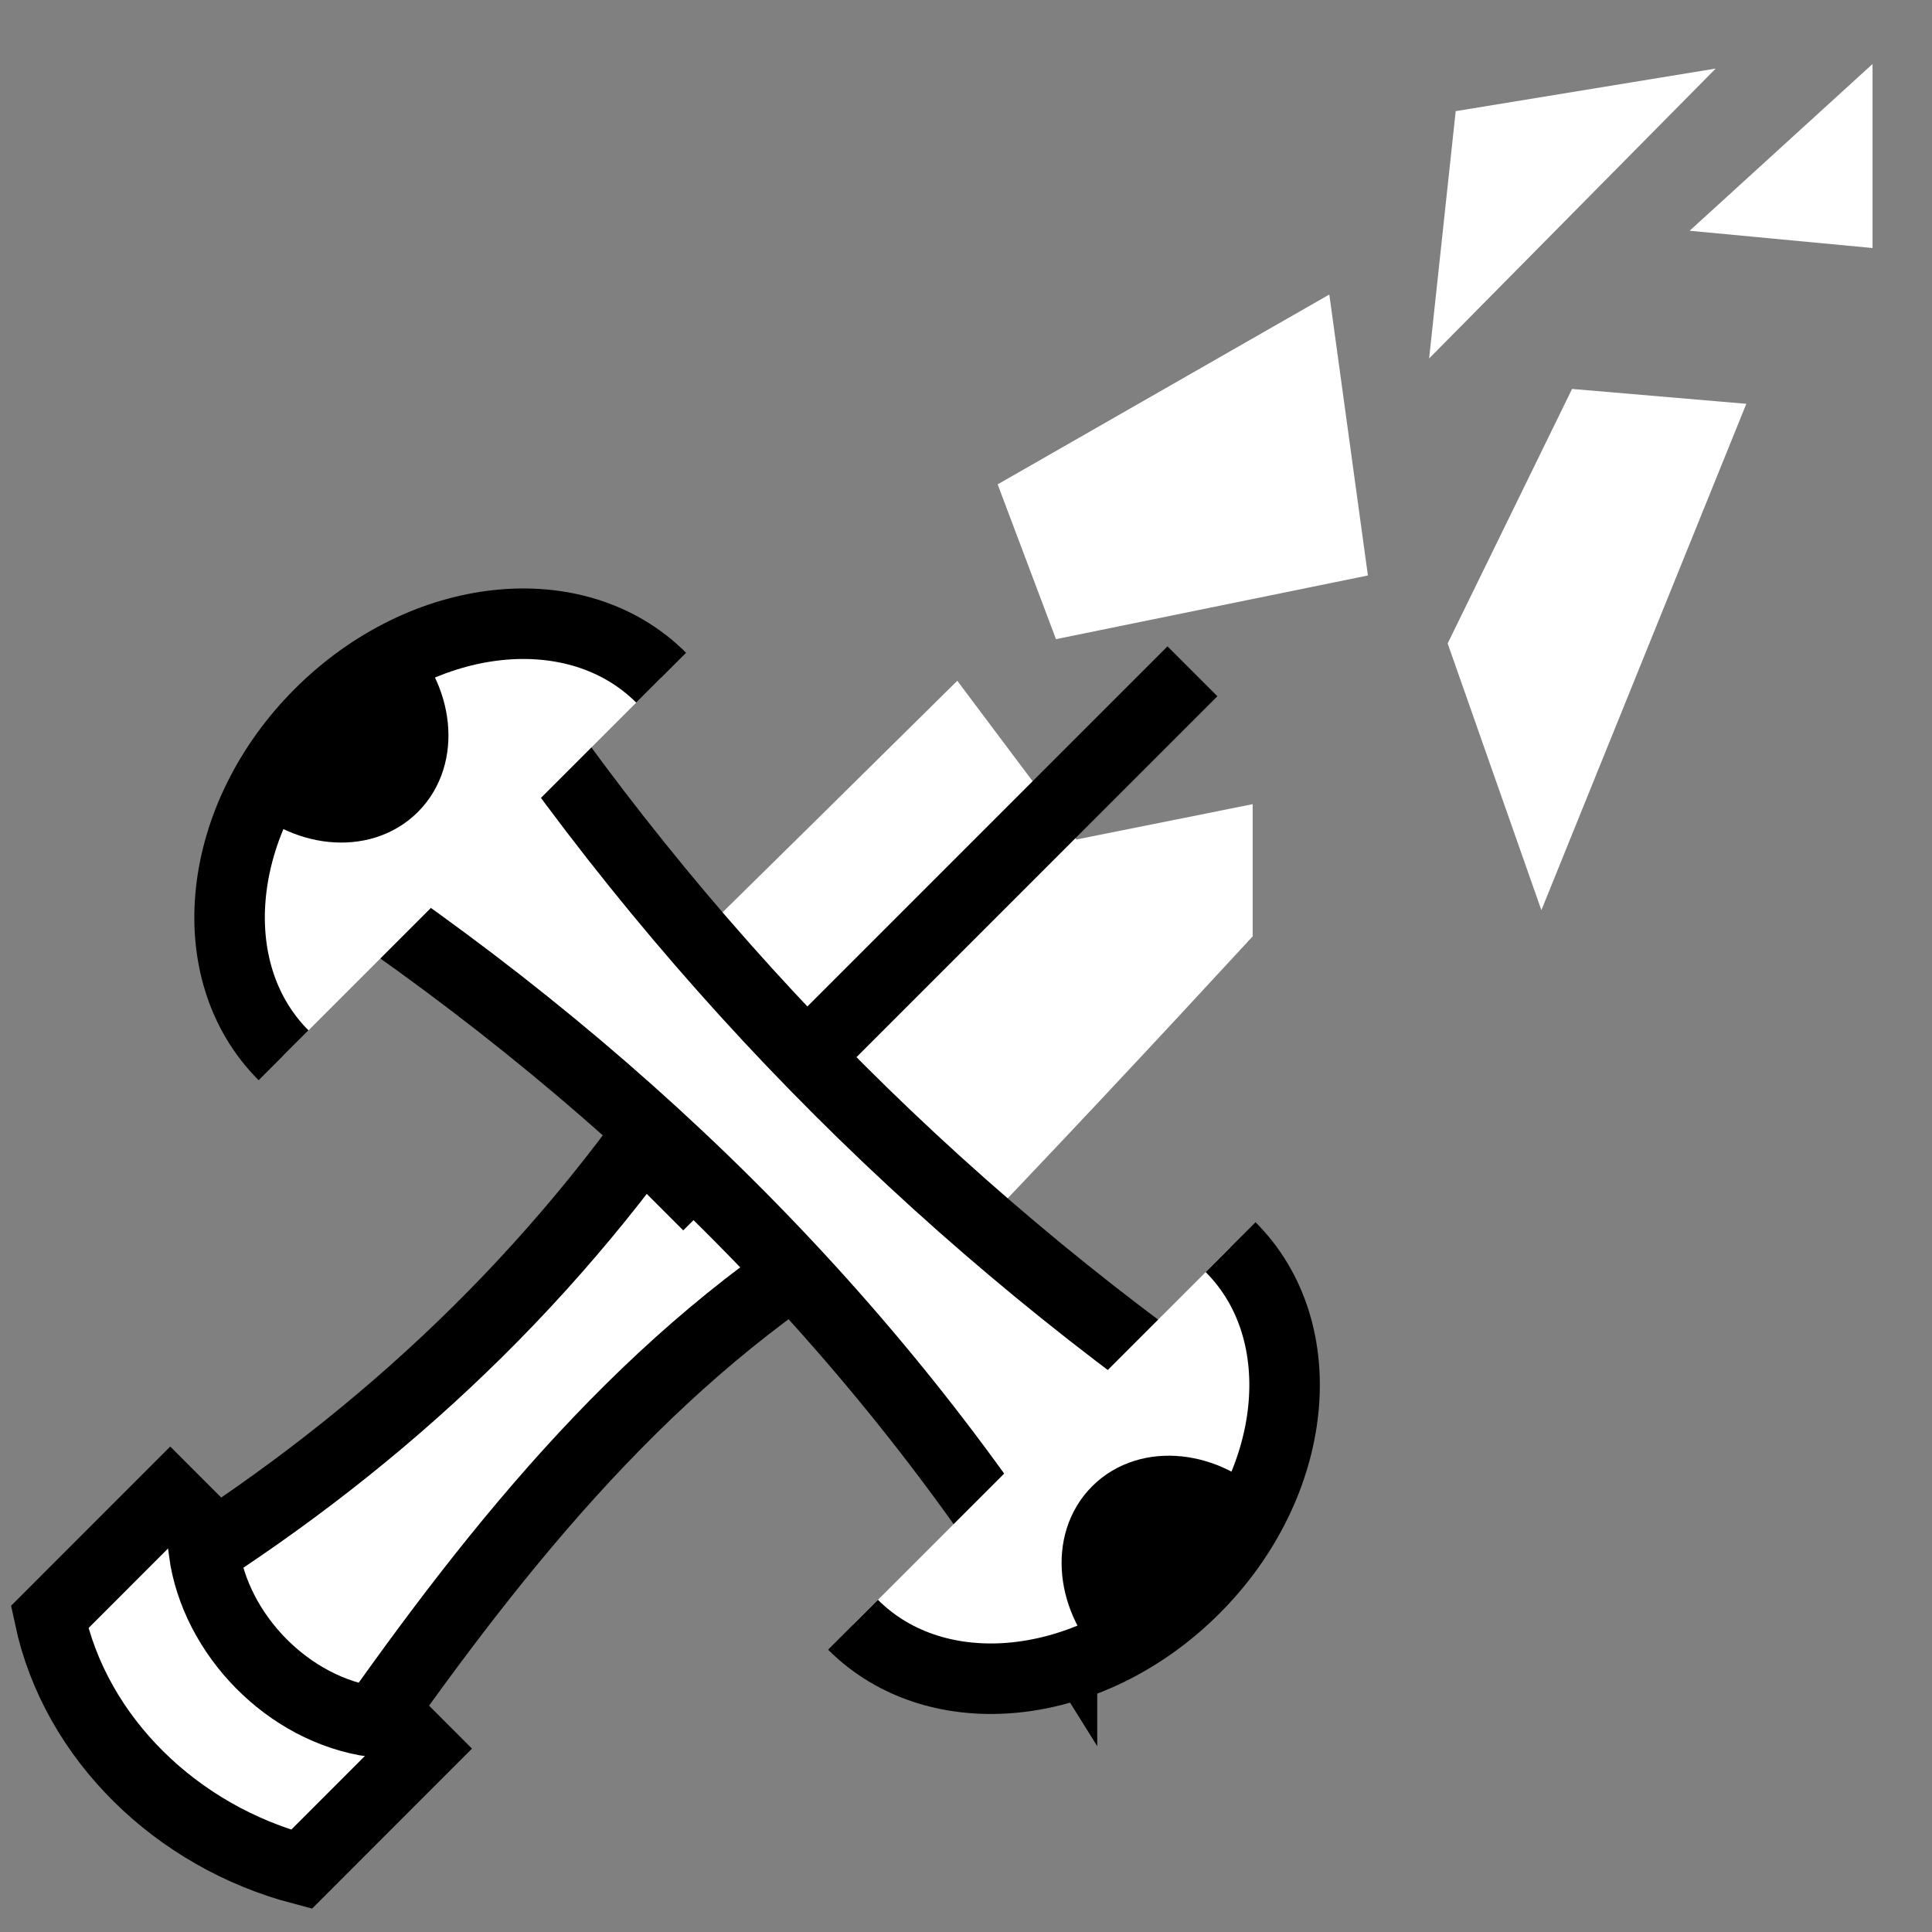 <svg viewBox="0 0 512 512" xmlns="http://www.w3.org/2000/svg">

<rect x="0" y="0" width="512" height="512" fill="#808080" stroke="none"/>

<g transform="matrix(18.689,0,0,18.689,-229.168,-6148.753)">
<path d="m25.838,338.656c-1.181,1.168-2.738,2.705-4.25,4.188l4.062,4.094c1.487-1.546 2.952-3.113 4.375-4.656v-1.875l-2.5.501-1.688-2.25z" fill="#fff" fill-rule="evenodd"/>
<path d="m18.248,353.799-3.572-3.576-1.711,1.712c.368,1.723 1.804,3.109 3.572,3.576l1.711-1.712z" fill="#fff" stroke="#000"/>
<path d="m17.567,353.421c-1.225-.168-2.253-1.246-2.413-2.416 2.788-1.82 5.203-4.132 7.111-7.119 .564.925 1.476,1.676 2.413,2.416-2.956,1.699-5.105,4.279-7.111,7.119z" fill="#fff" stroke="#000"/>
<g transform="matrix(-.587,-.587,-.587,.587,658.614,231.598)">
<path d="m445.075,627.23-1e-05,12.903" fill="#fff" fill-rule="evenodd" stroke="#000" stroke-width="1.205"/>
</g>
<path d="m27.321,352.017c-2.711-4.351-6.357-7.9-10.764-10.776l2.718-2.721c2.907,4.323 6.548,7.929 10.764,10.775l-2.718,2.721z" fill="#fff" stroke="#000"/>
<g transform="matrix(-.662,-.662,-.662,.662,740.609,218.348)">
<path d="m439.997,641.953c-1.805,0-3.27-1.812-3.27-4.044s1.465-4.044 3.27-4.044" fill="#fff" stroke="#000" stroke-width="1.068"/>
<path d="m452.195,641.953c1.805,0 3.27-1.812 3.27-4.044s-1.465-4.044-3.27-4.044" fill="#fff" stroke="#000" stroke-width="1.068"/>
</g>
<g transform="matrix(-.662,-.662,-.662,.662,740.609,218.348)">
<path d="m455.399,639.131c-.829,0-1.503-.548-1.503-1.222s.673-1.222 1.503-1.222" stroke="#000" stroke-width="1.068"/>
<path d="m436.882,639.131c.829,0 1.503-.548 1.503-1.222s-.673-1.222-1.503-1.222" stroke="#000" stroke-width="1.068"/>
</g>
<path d="m26.409,335.872 4.703-2.692 .547,3.984-4.423.903z" fill="#fff" fill-rule="evenodd"/>
<path d="m34.554,334.519-1.764,3.609 1.329,3.782 2.906-7.18z" fill="#fff" fill-rule="evenodd"/>
<path d="m32.527,334.087 4.064-4.111-3.687.604-.377,3.508z" fill="#fff" fill-rule="evenodd"/>
<path d="m38.815,329.911-2.594,2.365 2.594.245v-2.611z" fill="#fff" fill-rule="evenodd"/>
</g>
</svg>
